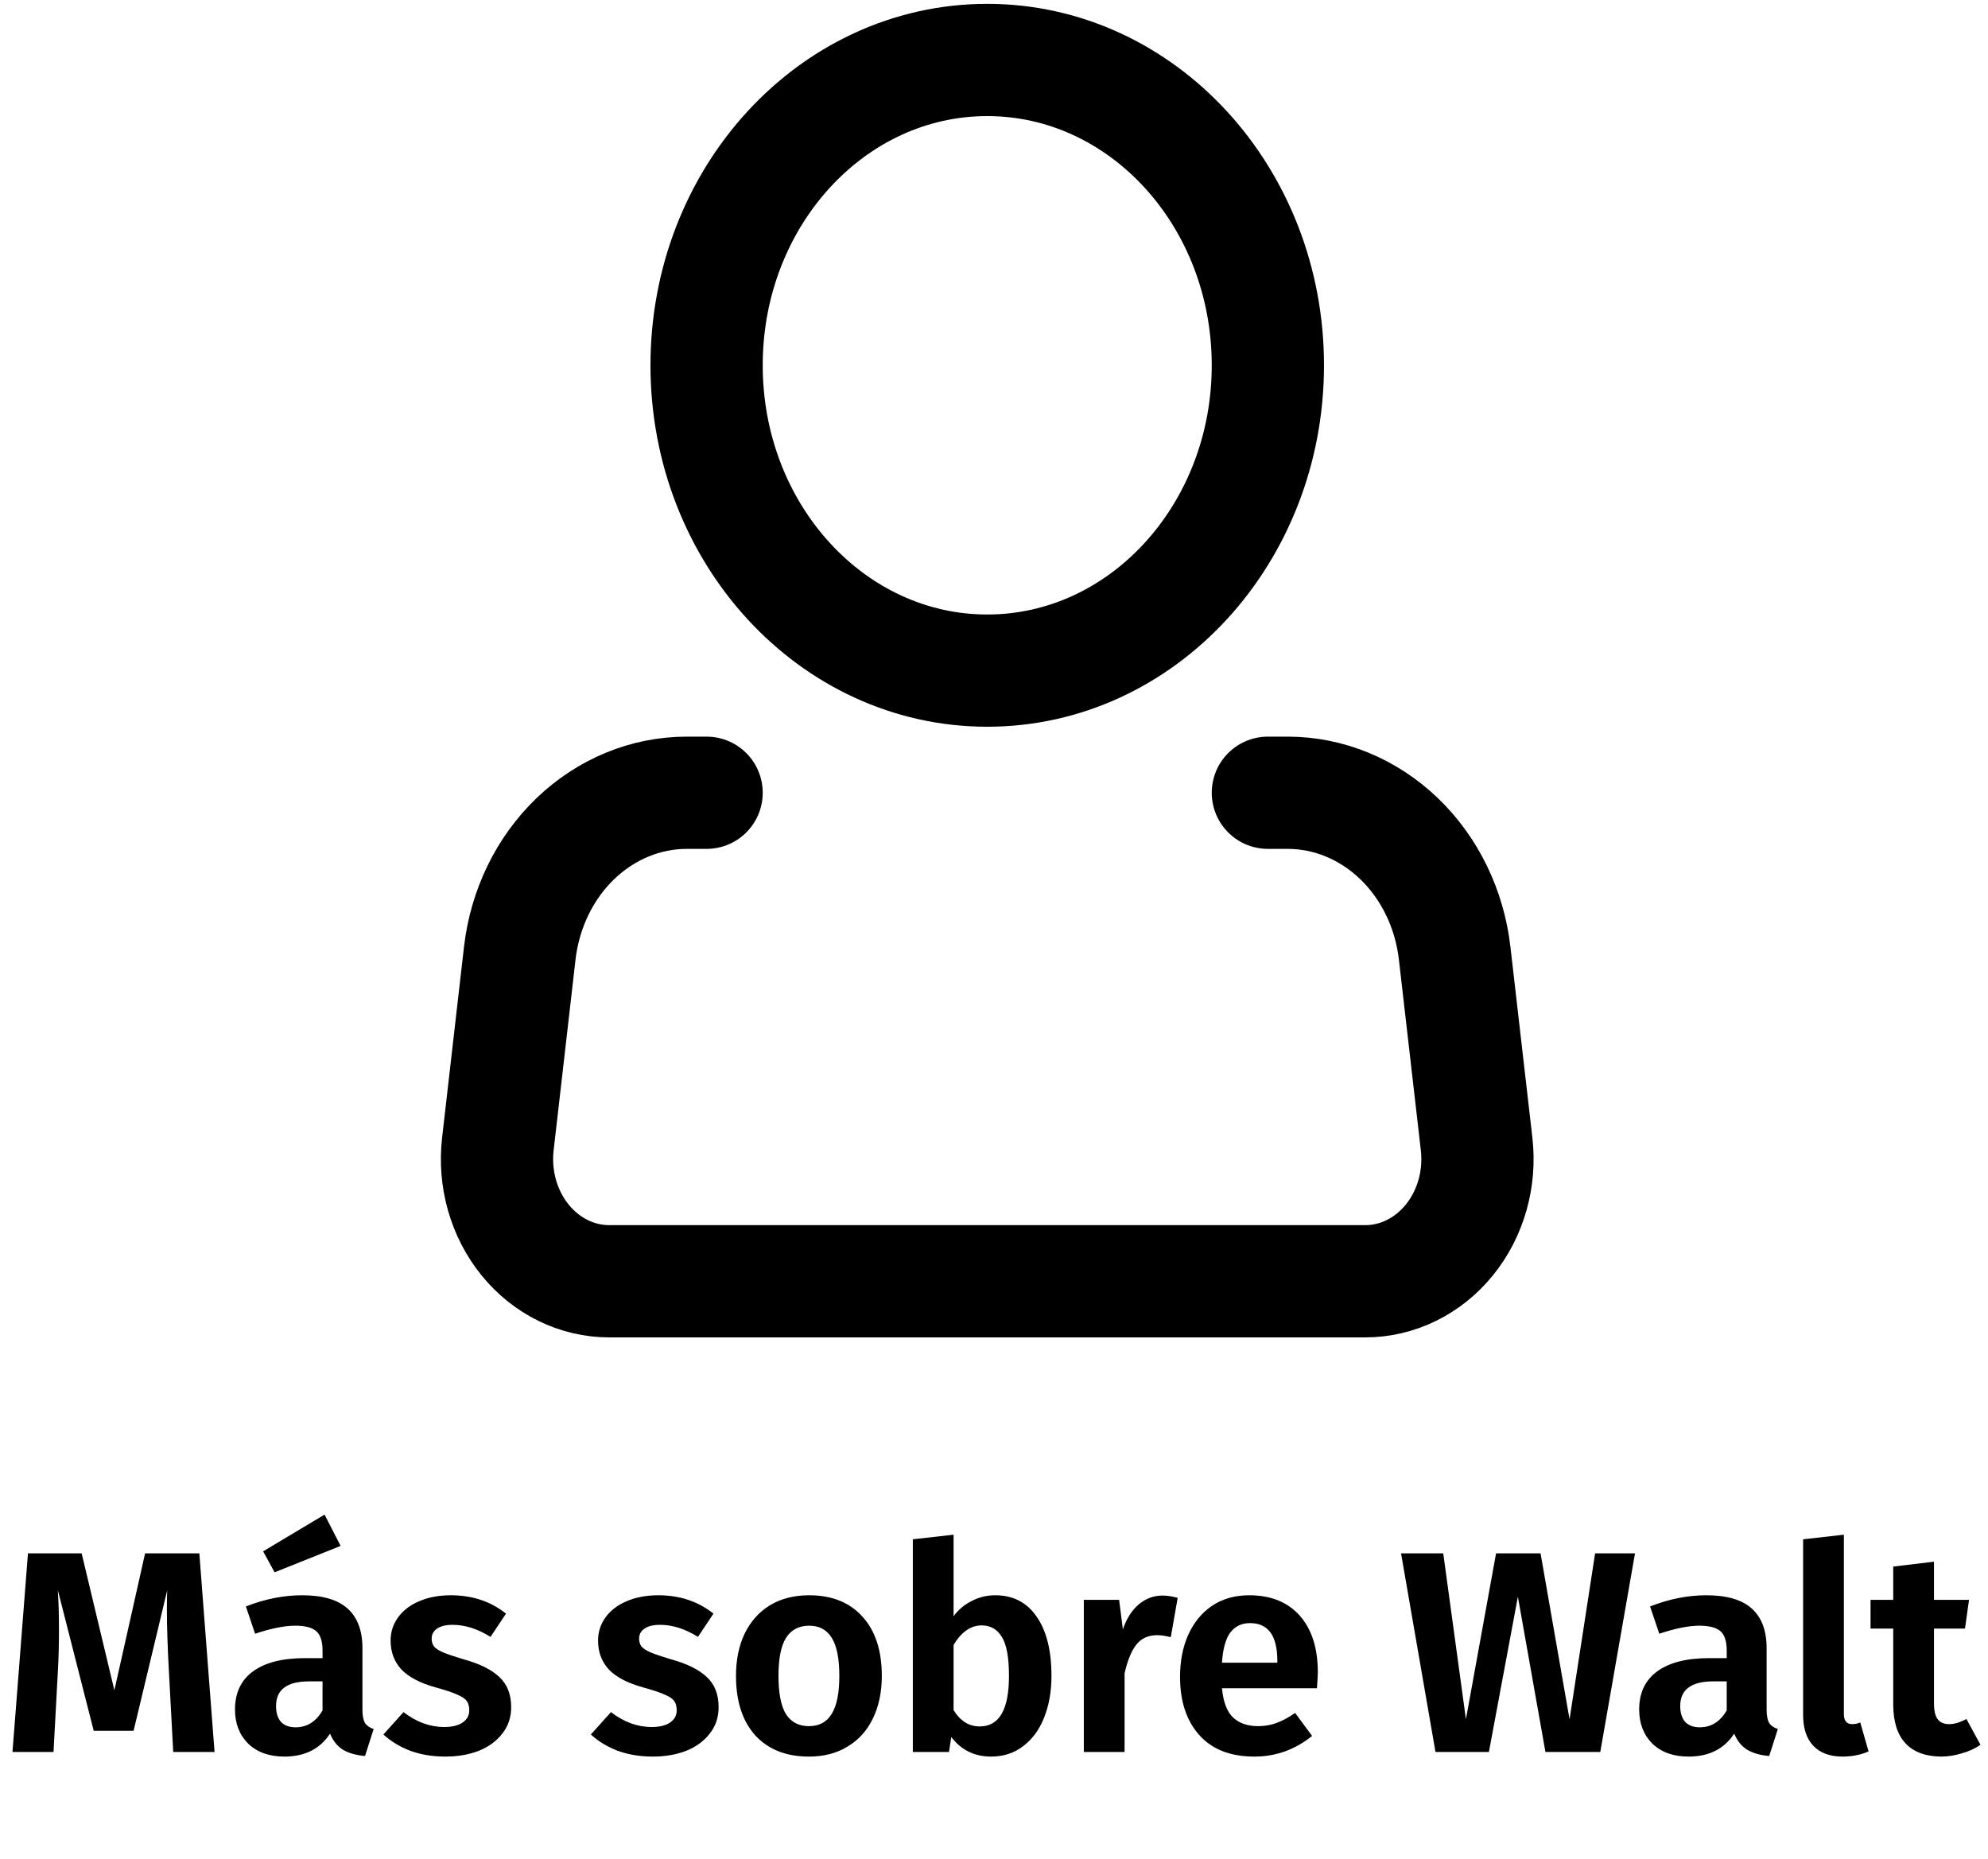 <svg width="232" height="217" viewBox="0 0 232 217" fill="none" xmlns="http://www.w3.org/2000/svg">
<path d="M115.21 78.269C133.298 78.269 147.96 62.315 147.96 42.635C147.96 22.954 133.298 7 115.21 7C97.123 7 82.46 22.954 82.46 42.635C82.46 62.315 97.123 78.269 115.21 78.269Z" stroke="black" stroke-width="13.1"/>
<path d="M147.961 92.523H150.266C155.055 92.525 159.678 94.429 163.267 97.877C166.857 101.326 169.165 106.083 169.759 111.253L172.32 133.517C172.55 135.523 172.386 137.559 171.838 139.491C171.29 141.422 170.37 143.204 169.141 144.719C167.911 146.235 166.399 147.448 164.706 148.279C163.012 149.11 161.176 149.539 159.318 149.539H71.103C69.245 149.539 67.409 149.11 65.715 148.279C64.022 147.448 62.51 146.235 61.28 144.719C60.051 143.204 59.131 141.422 58.583 139.491C58.035 137.559 57.871 135.523 58.101 133.517L60.656 111.253C61.25 106.08 63.56 101.322 67.152 97.873C70.744 94.424 75.371 92.521 80.162 92.523H82.46" stroke="black" stroke-width="13.1" stroke-linecap="round" stroke-linejoin="round"/>
<path d="M25.039 204.477H20.215L19.712 195.063C19.556 192.249 19.478 189.859 19.478 187.894C19.478 186.844 19.489 186.085 19.511 185.616L15.592 201.998H10.935L6.748 185.583C6.837 186.945 6.882 188.475 6.882 190.172C6.882 191.981 6.837 193.645 6.748 195.164L6.245 204.477H1.455L3.264 181.295H9.528L13.347 197.274L16.932 181.295H23.263L25.039 204.477ZM42.297 199.552C42.297 200.244 42.398 200.758 42.599 201.093C42.8 201.406 43.135 201.64 43.604 201.797L42.599 204.946C41.549 204.856 40.689 204.611 40.019 204.209C39.372 203.807 38.869 203.181 38.512 202.333C37.35 204.119 35.575 205.013 33.185 205.013C31.421 205.013 30.014 204.51 28.964 203.505C27.937 202.478 27.423 201.149 27.423 199.519C27.423 197.576 28.127 196.09 29.534 195.063C30.941 194.036 32.962 193.522 35.597 193.522H37.641V192.651C37.641 191.557 37.395 190.797 36.904 190.373C36.412 189.949 35.597 189.737 34.458 189.737C33.208 189.737 31.644 190.049 29.768 190.675L28.696 187.492C30.907 186.621 33.096 186.186 35.262 186.186C37.674 186.186 39.45 186.71 40.589 187.76C41.728 188.787 42.297 190.328 42.297 192.383V199.552ZM34.492 201.596C35.832 201.596 36.881 200.937 37.641 199.619V196.236H36.066C33.498 196.236 32.214 197.196 32.214 199.117C32.214 199.898 32.404 200.512 32.783 200.959C33.185 201.383 33.755 201.596 34.492 201.596ZM37.875 176.772L39.751 180.424L32.046 183.506L30.706 181.06L37.875 176.772ZM52.619 186.186C55.12 186.186 57.264 186.9 59.051 188.33L57.242 191.043C55.746 190.105 54.272 189.636 52.82 189.636C52.038 189.636 51.435 189.781 51.011 190.072C50.587 190.362 50.374 190.753 50.374 191.244C50.374 191.601 50.464 191.903 50.642 192.149C50.843 192.394 51.201 192.629 51.714 192.852C52.25 193.075 53.043 193.343 54.093 193.656C55.969 194.17 57.365 194.862 58.28 195.733C59.196 196.582 59.654 197.754 59.654 199.251C59.654 200.434 59.308 201.462 58.615 202.333C57.945 203.204 57.03 203.874 55.868 204.343C54.707 204.789 53.412 205.013 51.982 205.013C50.486 205.013 49.124 204.789 47.895 204.343C46.667 203.874 45.617 203.237 44.746 202.433L47.091 199.82C48.588 200.981 50.173 201.562 51.848 201.562C52.742 201.562 53.445 201.395 53.959 201.06C54.495 200.702 54.763 200.222 54.763 199.619C54.763 199.15 54.662 198.782 54.461 198.514C54.26 198.246 53.892 198 53.356 197.777C52.82 197.531 51.982 197.252 50.843 196.939C49.057 196.448 47.728 195.755 46.857 194.862C46.008 193.946 45.584 192.819 45.584 191.479C45.584 190.474 45.874 189.569 46.455 188.765C47.036 187.961 47.851 187.336 48.9 186.889C49.972 186.42 51.212 186.186 52.619 186.186ZM76.828 186.186C79.329 186.186 81.473 186.9 83.26 188.33L81.451 191.043C79.955 190.105 78.481 189.636 77.029 189.636C76.247 189.636 75.644 189.781 75.22 190.072C74.796 190.362 74.583 190.753 74.583 191.244C74.583 191.601 74.673 191.903 74.851 192.149C75.052 192.394 75.41 192.629 75.923 192.852C76.459 193.075 77.252 193.343 78.302 193.656C80.178 194.17 81.574 194.862 82.489 195.733C83.405 196.582 83.863 197.754 83.863 199.251C83.863 200.434 83.517 201.462 82.824 202.333C82.154 203.204 81.239 203.874 80.077 204.343C78.916 204.789 77.621 205.013 76.191 205.013C74.695 205.013 73.333 204.789 72.104 204.343C70.876 203.874 69.826 203.237 68.955 202.433L71.3 199.82C72.797 200.981 74.382 201.562 76.057 201.562C76.951 201.562 77.654 201.395 78.168 201.06C78.704 200.702 78.972 200.222 78.972 199.619C78.972 199.15 78.871 198.782 78.67 198.514C78.469 198.246 78.101 198 77.565 197.777C77.029 197.531 76.191 197.252 75.052 196.939C73.266 196.448 71.937 195.755 71.066 194.862C70.217 193.946 69.793 192.819 69.793 191.479C69.793 190.474 70.083 189.569 70.664 188.765C71.245 187.961 72.06 187.336 73.109 186.889C74.181 186.42 75.421 186.186 76.828 186.186ZM94.433 186.186C97.09 186.186 99.167 187.023 100.664 188.698C102.16 190.351 102.908 192.651 102.908 195.599C102.908 197.475 102.562 199.128 101.87 200.557C101.2 201.964 100.217 203.058 98.922 203.84C97.649 204.622 96.141 205.013 94.399 205.013C91.742 205.013 89.653 204.186 88.135 202.534C86.638 200.859 85.89 198.547 85.89 195.599C85.89 193.723 86.225 192.082 86.895 190.675C87.588 189.245 88.57 188.14 89.843 187.358C91.138 186.576 92.668 186.186 94.433 186.186ZM94.433 189.737C93.227 189.737 92.322 190.217 91.719 191.177C91.138 192.115 90.848 193.589 90.848 195.599C90.848 197.609 91.138 199.094 91.719 200.055C92.322 200.993 93.216 201.462 94.399 201.462C95.583 201.462 96.465 200.993 97.046 200.055C97.649 199.094 97.95 197.609 97.95 195.599C97.95 193.589 97.66 192.115 97.079 191.177C96.499 190.217 95.616 189.737 94.433 189.737ZM116.14 186.186C118.217 186.186 119.825 187.012 120.964 188.665C122.125 190.317 122.706 192.629 122.706 195.599C122.706 197.43 122.416 199.061 121.835 200.49C121.277 201.897 120.462 203.003 119.39 203.807C118.34 204.611 117.1 205.013 115.671 205.013C113.728 205.013 112.176 204.253 111.015 202.735L110.747 204.477H106.526V179.653L111.283 179.117V188.631C111.841 187.872 112.544 187.28 113.393 186.856C114.242 186.409 115.157 186.186 116.14 186.186ZM114.331 201.495C116.609 201.495 117.748 199.53 117.748 195.599C117.748 193.433 117.469 191.914 116.911 191.043C116.375 190.15 115.593 189.703 114.566 189.703C113.293 189.703 112.198 190.462 111.283 191.981V199.586C112.064 200.859 113.08 201.495 114.331 201.495ZM135.661 186.219C136.197 186.219 136.789 186.308 137.436 186.487L136.632 191.077C136.007 190.92 135.482 190.842 135.058 190.842C134.008 190.842 133.193 191.211 132.612 191.948C132.032 192.685 131.574 193.801 131.239 195.298V204.477H126.482V186.722H130.602L131.038 190.172C131.462 188.921 132.076 187.95 132.88 187.258C133.707 186.565 134.633 186.219 135.661 186.219ZM153.791 195.197C153.791 195.42 153.757 196.035 153.69 197.04H142.602C142.758 198.648 143.193 199.787 143.908 200.457C144.623 201.127 145.594 201.462 146.823 201.462C147.582 201.462 148.297 201.339 148.967 201.093C149.637 200.847 150.362 200.457 151.144 199.921L153.121 202.601C151.133 204.209 148.888 205.013 146.387 205.013C143.595 205.013 141.451 204.175 139.955 202.5C138.459 200.825 137.711 198.558 137.711 195.7C137.711 193.891 138.023 192.271 138.648 190.842C139.296 189.39 140.223 188.251 141.429 187.425C142.657 186.599 144.109 186.186 145.784 186.186C148.308 186.186 150.273 186.978 151.68 188.564C153.087 190.15 153.791 192.361 153.791 195.197ZM149.067 193.857C149.067 190.909 148.006 189.435 145.885 189.435C144.902 189.435 144.131 189.804 143.573 190.541C143.037 191.255 142.713 192.428 142.602 194.058H149.067V193.857ZM190.805 181.295L186.752 204.477H180.353L177.137 186.353L173.754 204.477H167.523L163.503 181.295H168.427L171.074 200.658L174.591 181.295H179.784L183.167 200.658L186.149 181.295H190.805ZM206.166 199.552C206.166 200.244 206.266 200.758 206.467 201.093C206.668 201.406 207.003 201.64 207.472 201.797L206.467 204.946C205.418 204.856 204.558 204.611 203.888 204.209C203.24 203.807 202.738 203.181 202.38 202.333C201.219 204.119 199.444 205.013 197.054 205.013C195.29 205.013 193.883 204.51 192.833 203.505C191.806 202.478 191.292 201.149 191.292 199.519C191.292 197.576 191.995 196.09 193.402 195.063C194.809 194.036 196.831 193.522 199.466 193.522H201.509V192.651C201.509 191.557 201.264 190.797 200.772 190.373C200.281 189.949 199.466 189.737 198.327 189.737C197.076 189.737 195.513 190.049 193.637 190.675L192.565 187.492C194.776 186.621 196.965 186.186 199.131 186.186C201.543 186.186 203.318 186.71 204.457 187.76C205.596 188.787 206.166 190.328 206.166 192.383V199.552ZM198.36 201.596C199.7 201.596 200.75 200.937 201.509 199.619V196.236H199.935C197.367 196.236 196.082 197.196 196.082 199.117C196.082 199.898 196.272 200.512 196.652 200.959C197.054 201.383 197.623 201.596 198.36 201.596ZM215.014 205.013C213.562 205.013 212.434 204.599 211.63 203.773C210.826 202.924 210.424 201.73 210.424 200.189V179.653L215.181 179.117V200.055C215.181 200.836 215.505 201.227 216.153 201.227C216.51 201.227 216.823 201.16 217.091 201.026L218.062 204.41C217.146 204.812 216.13 205.013 215.014 205.013ZM231.124 203.639C230.476 204.086 229.739 204.421 228.913 204.644C228.109 204.89 227.305 205.013 226.501 205.013C224.669 204.99 223.285 204.465 222.347 203.438C221.409 202.411 220.94 200.903 220.94 198.916V190.072H218.293V186.722H220.94V182.836L225.697 182.266V186.722H229.784L229.315 190.072H225.697V198.815C225.697 199.664 225.842 200.278 226.132 200.658C226.423 201.037 226.869 201.227 227.472 201.227C228.075 201.227 228.745 201.026 229.482 200.624L231.124 203.639Z" fill="black"/>
</svg>
